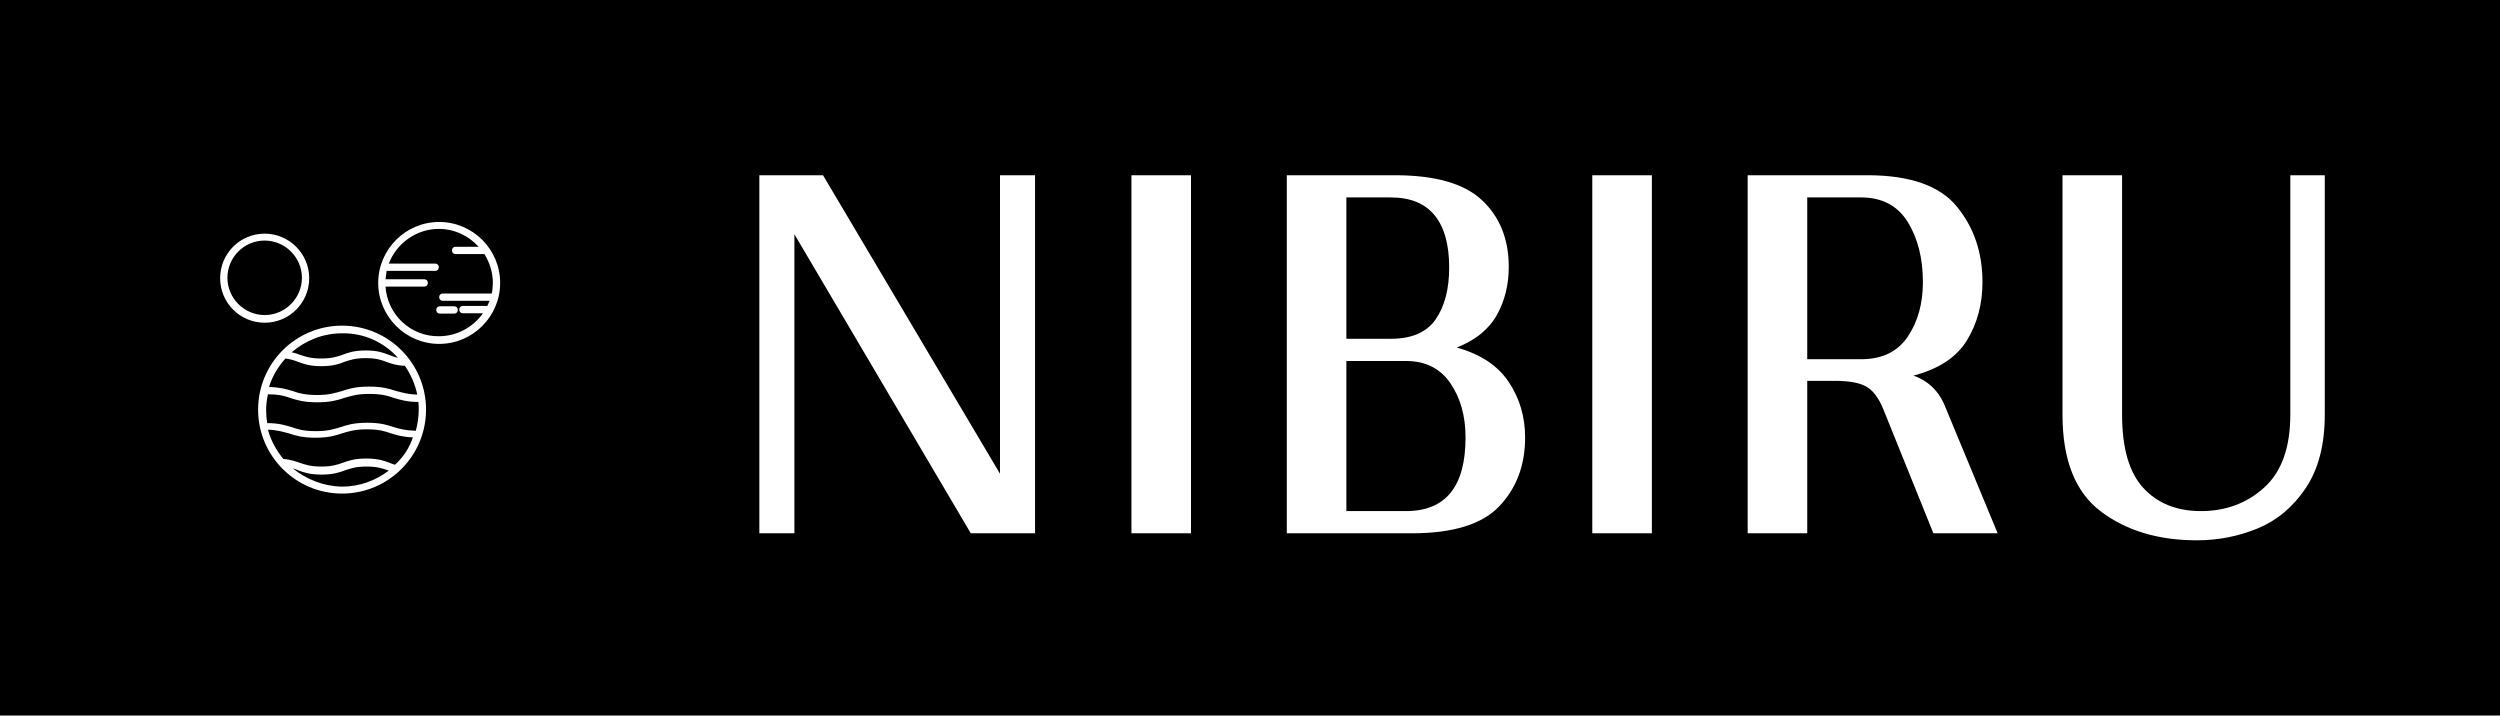 <?xml version="1.0" standalone="no"?>
<svg xmlns="http://www.w3.org/2000/svg" viewBox="0 0 171.2 49" width="171.2" height="49"><rect fill="#000" width="171.2" height="49" x="0" y="0"></rect><g fill="white" color="white" transform="translate(12 12) scale(0.25)"><svg width="100.0" height="100.0" x="0.0" y="0.0" viewBox="0 0 100 100"><path d="M24.5,40.4c6.8,0,12.2-5.5,12.2-12.2s-5.5-12.2-12.2-12.2c-6.8,0-12.2,5.5-12.2,12.2S17.7,40.4,24.5,40.4z M24.5,17.9  c5.6,0,10.2,4.6,10.2,10.2s-4.6,10.2-10.2,10.2s-10.2-4.6-10.2-10.2S18.8,17.9,24.5,17.9z"></path><path d="M89,29.5c0-9.2-7.5-16.7-16.7-16.7s-16.7,7.5-16.7,16.7s7.5,16.7,16.7,16.7S89,38.7,89,29.5z M57.6,30.5h10.6  c0.6,0,1-0.4,1-1s-0.4-1-1-1H57.6c0.1-0.8,0.2-1.5,0.3-2.3h13.3c0.6,0,1-0.4,1-1s-0.4-1-1-1H58.5c2.1-5.5,7.5-9.5,13.7-9.5  c4.3,0,8.2,1.9,10.9,4.9h-6.3c-0.6,0-1,0.4-1,1s0.4,1,1,1h7.8c0,0,0.1,0,0.1,0c1.4,2.3,2.3,5,2.3,7.8c0,1-0.1,2.1-0.3,3H73.3  c-0.6,0-1,0.4-1,1s0.4,1,1,1h12.8c-0.2,0.5-0.4,0.9-0.6,1.4h-6.7c-0.6,0-1,0.4-1,1s0.4,1,1,1h5.5c-2.7,3.8-7.1,6.3-12.1,6.3  C64.5,44.2,58.1,38.2,57.6,30.5z"></path><path d="M76.4,37.9c0.6,0,1-0.4,1-1s-0.4-1-1-1h-3.9c-0.6,0-1,0.4-1,1s0.4,1,1,1H76.4z"></path><path d="M68.7,64.2c0-12.7-10.3-23-23-23c-12.7,0-23,10.3-23,23c0,12.7,10.3,23,23,23C58.4,87.2,68.7,76.9,68.7,64.2z M60.2,79.3  c-0.5-0.1-0.9-0.3-1.4-0.5c-1.6-0.6-3.2-1.2-6.5-1.2c-3.2,0-4.9,0.6-6.5,1.2c-1.5,0.5-2.9,1-5.8,1c-2.9,0-4.3-0.5-5.8-1  c-1.2-0.4-2.5-0.9-4.6-1.1c-1.9-2.3-3.4-5-4.2-8c2.7,0.1,4.1,0.6,5.7,1c1.8,0.6,3.7,1.2,7.3,1.2c3.7,0,5.5-0.6,7.3-1.2  c1.7-0.5,3.4-1.1,6.7-1.1c3.4,0,5,0.5,6.7,1.1c1.6,0.5,3.2,1,6,1.1C64.1,74.8,62.4,77.3,60.2,79.3z M30.2,50.2  c1.4,0.2,2.4,0.5,3.4,0.9c1.6,0.6,3.2,1.2,6.4,1.2c3.2,0,4.9-0.6,6.4-1.2c1.5-0.5,2.9-1,5.8-1c2.9,0,4.2,0.5,5.6,1  c1.3,0.5,2.7,1,5.1,1.1c1.6,2.3,2.8,5,3.4,7.9c-2.7-0.1-4.2-0.6-5.8-1c-1.8-0.6-3.7-1.2-7.4-1.2s-5.6,0.6-7.4,1.2  c-1.8,0.5-3.4,1.1-6.8,1.1c-3.4,0-5.1-0.5-6.8-1.1c-1.6-0.5-3.3-1-6.4-1.1C26.6,55,28.2,52.4,30.2,50.2z M31.5,61  c1.8,0.6,3.7,1.2,7.4,1.2c3.7,0,5.6-0.6,7.4-1.2c1.8-0.5,3.4-1.1,6.8-1.1c3.4,0,5.1,0.5,6.8,1.1c1.7,0.5,3.5,1.1,6.7,1.1  c0.1,0.7,0.1,1.4,0.1,2.1c0,2-0.3,3.9-0.8,5.8c-2.9-0.1-4.4-0.5-6-1c-1.8-0.6-3.7-1.2-7.3-1.2c-3.7,0-5.5,0.6-7.3,1.2  c-1.7,0.5-3.4,1.1-6.7,1.1c-3.4,0-5-0.5-6.7-1.1c-1.7-0.5-3.5-1.1-6.7-1.1c-0.2-1.2-0.3-2.4-0.3-3.6c0-1.5,0.2-2.9,0.5-4.3  C28.2,60,29.8,60.4,31.5,61z M61,50c-1-0.2-1.7-0.5-2.5-0.8C57,48.6,55.4,48,52.2,48c-3.2,0-4.9,0.6-6.4,1.2c-1.5,0.5-2.9,1-5.8,1  c-2.9,0-4.3-0.5-5.8-1c-0.7-0.3-1.4-0.5-2.3-0.7c3.7-3.2,8.5-5.2,13.8-5.2C51.8,43.2,57.2,45.8,61,50z M32.2,80.3  c0.5,0.1,0.9,0.3,1.4,0.5c1.6,0.6,3.2,1.2,6.5,1.2c3.2,0,4.9-0.6,6.5-1.2c1.5-0.5,2.9-1,5.8-1c2.9,0,4.3,0.5,5.8,1  c0.1,0,0.2,0.1,0.3,0.1c-3.5,2.7-8,4.4-12.8,4.4C40.6,85.2,35.9,83.3,32.2,80.3z"></path></svg></g><path fill="white" fill-rule="nonzero" d="M18.88 24.48L18.92 24.52L14.48 24.52L2.40 4.04L2.40 24.52L0 24.52L0 0L4.36 0L16.48 20.44L16.48 0L18.88 0L18.88 24.48ZM29.56 0L29.56 24.52L25.48 24.52L25.48 0L29.56 0ZM47.76 11.80Q50.20 12.48 51.32 14.16Q52.44 15.84 52.44 17.96L52.44 17.96Q52.44 20.80 50.68 22.66Q48.92 24.52 44.68 24.52L44.68 24.52L36.12 24.52L36.12 0L43.52 0Q47.68 0 49.50 1.72Q51.32 3.44 51.32 6.28L51.32 6.28Q51.32 8.12 50.50 9.58Q49.68 11.04 47.76 11.80L47.76 11.80ZM40.20 1.52L40.20 11.20L43.24 11.20Q45.40 11.20 46.32 9.86Q47.24 8.52 47.24 6.32L47.24 6.32Q47.24 3.96 46.24 2.74Q45.24 1.52 43.24 1.52L43.24 1.52L40.20 1.52ZM44.28 23Q48.36 23 48.36 17.96L48.36 17.96Q48.36 15.76 47.32 14.24Q46.28 12.72 44.28 12.72L44.28 12.72L40.20 12.72L40.20 23L44.28 23ZM61.12 0L61.12 24.52L57.04 24.52L57.04 0L61.12 0ZM81.12 15.64L84.80 24.52L80.40 24.52L76.96 16Q76.48 14.84 75.78 14.46Q75.08 14.08 73.64 14.08L73.64 14.08L71.76 14.08L71.76 24.52L67.68 24.52L67.68 0L75.88 0Q80.24 0 82 2.14Q83.76 4.28 83.76 7.32L83.76 7.32Q83.76 9.56 82.70 11.30Q81.64 13.04 79.04 13.72L79.04 13.72Q80.48 14.24 81.12 15.64L81.12 15.64ZM71.76 12.60L75.44 12.60Q77.60 12.60 78.64 11.06Q79.68 9.52 79.68 7.32L79.68 7.32Q79.68 4.88 78.64 3.20Q77.60 1.52 75.44 1.52L75.44 1.52L71.76 1.52L71.76 12.60ZM107.20 0L107.20 16.40Q107.20 19.48 105.90 21.42Q104.60 23.36 102.62 24.18Q100.64 25 98.44 25L98.44 25Q94.48 25 91.86 23.02Q89.24 21.04 89.24 16.40L89.24 16.40L89.24 0L93.32 0L93.32 16.40Q93.32 19.84 94.78 21.42Q96.24 23 98.72 23L98.72 23Q101.28 23 103.06 21.38Q104.84 19.76 104.84 16.40L104.84 16.40L104.84 0L107.20 0Z" transform="translate(52 12) scale(1)"></path></svg>